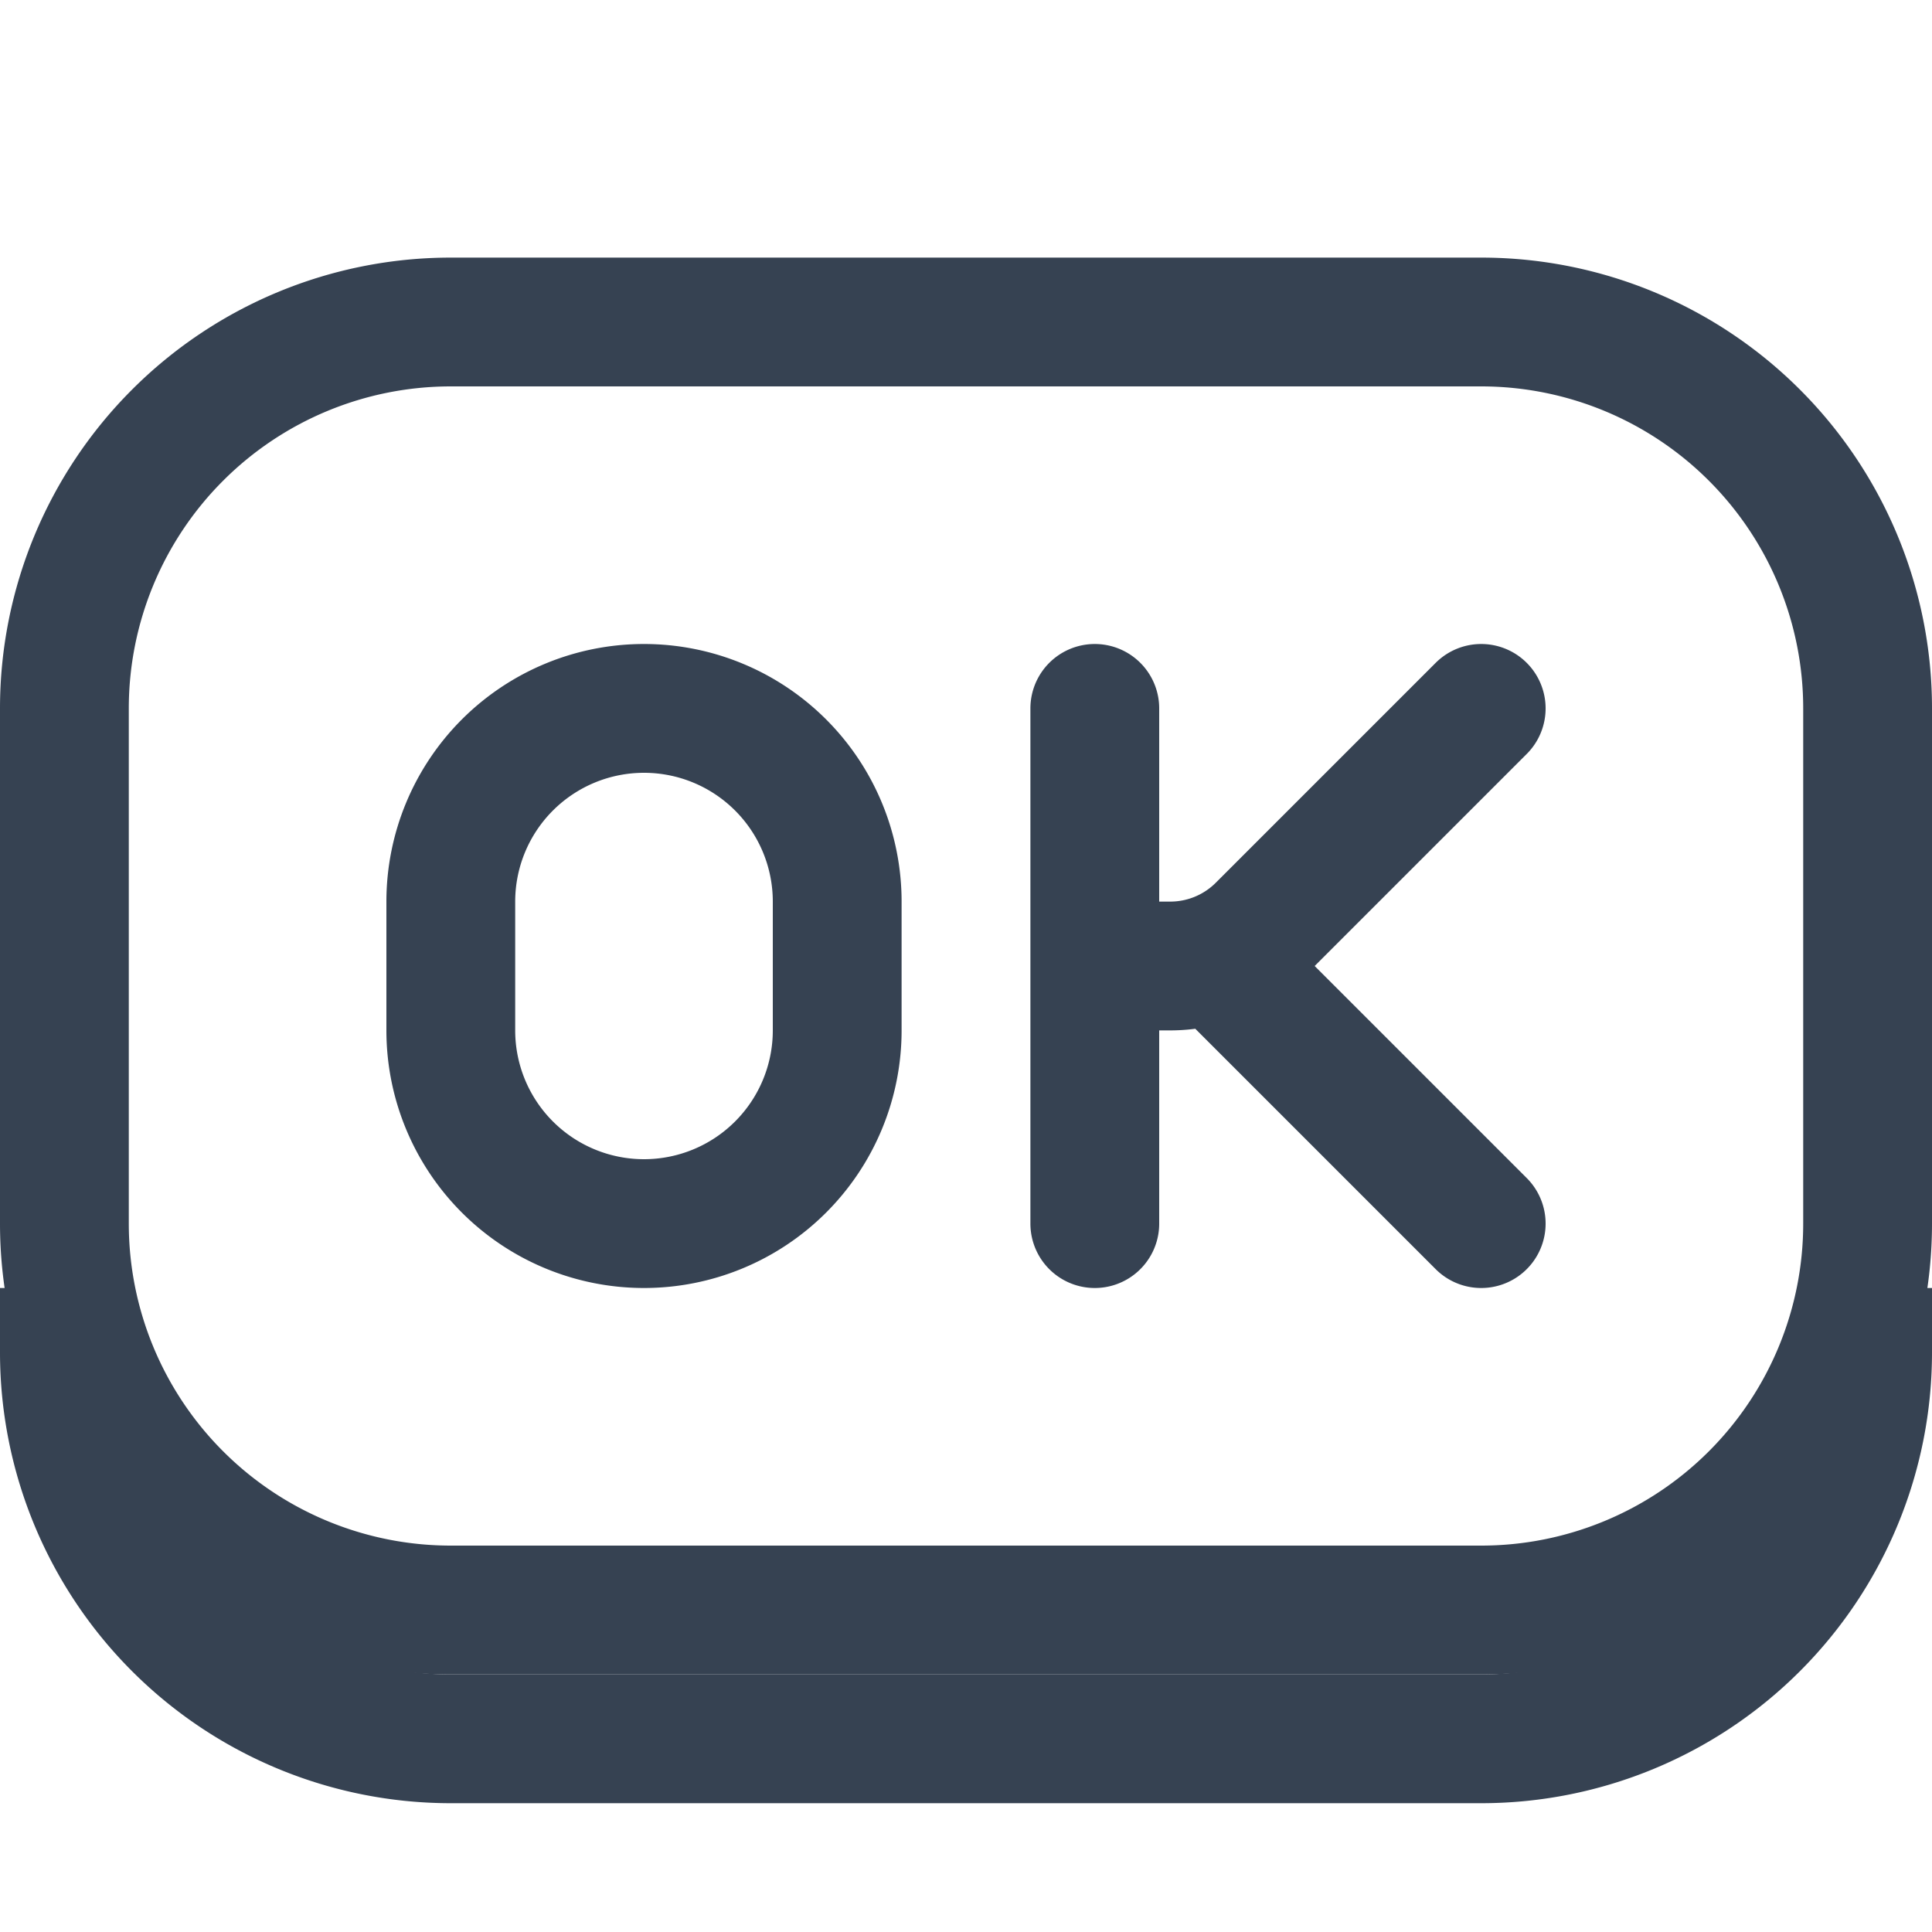 <svg xmlns="http://www.w3.org/2000/svg" width="15" height="15" fill="none"><path stroke="#364252" stroke-linecap="round" stroke-linejoin="round" d="M11.5 2.5h-8a3 3 0 0 0-3 3v4a3 3 0 0 0 3 3h8a3 3 0 0 0 3-3v-4a3 3 0 0 0-3-3Z"/><path stroke="#364252" stroke-linecap="round" stroke-linejoin="round" d="M8.5 5.5v2m0 2v-2m3-2L9.793 7.207a1 1 0 0 1-.707.293H8.5M8.5 9.5v-4m3 4-2-2M3.5 8V7a1.5 1.5 0 1 1 3 0v1a1.5 1.5 0 1 1-3 0Z"/><path stroke="#364252" stroke-linecap="square" d="M.5 10.5v0a3 3 0 0 0 3 3h8a3 3 0 0 0 3-3v0"/></svg>
